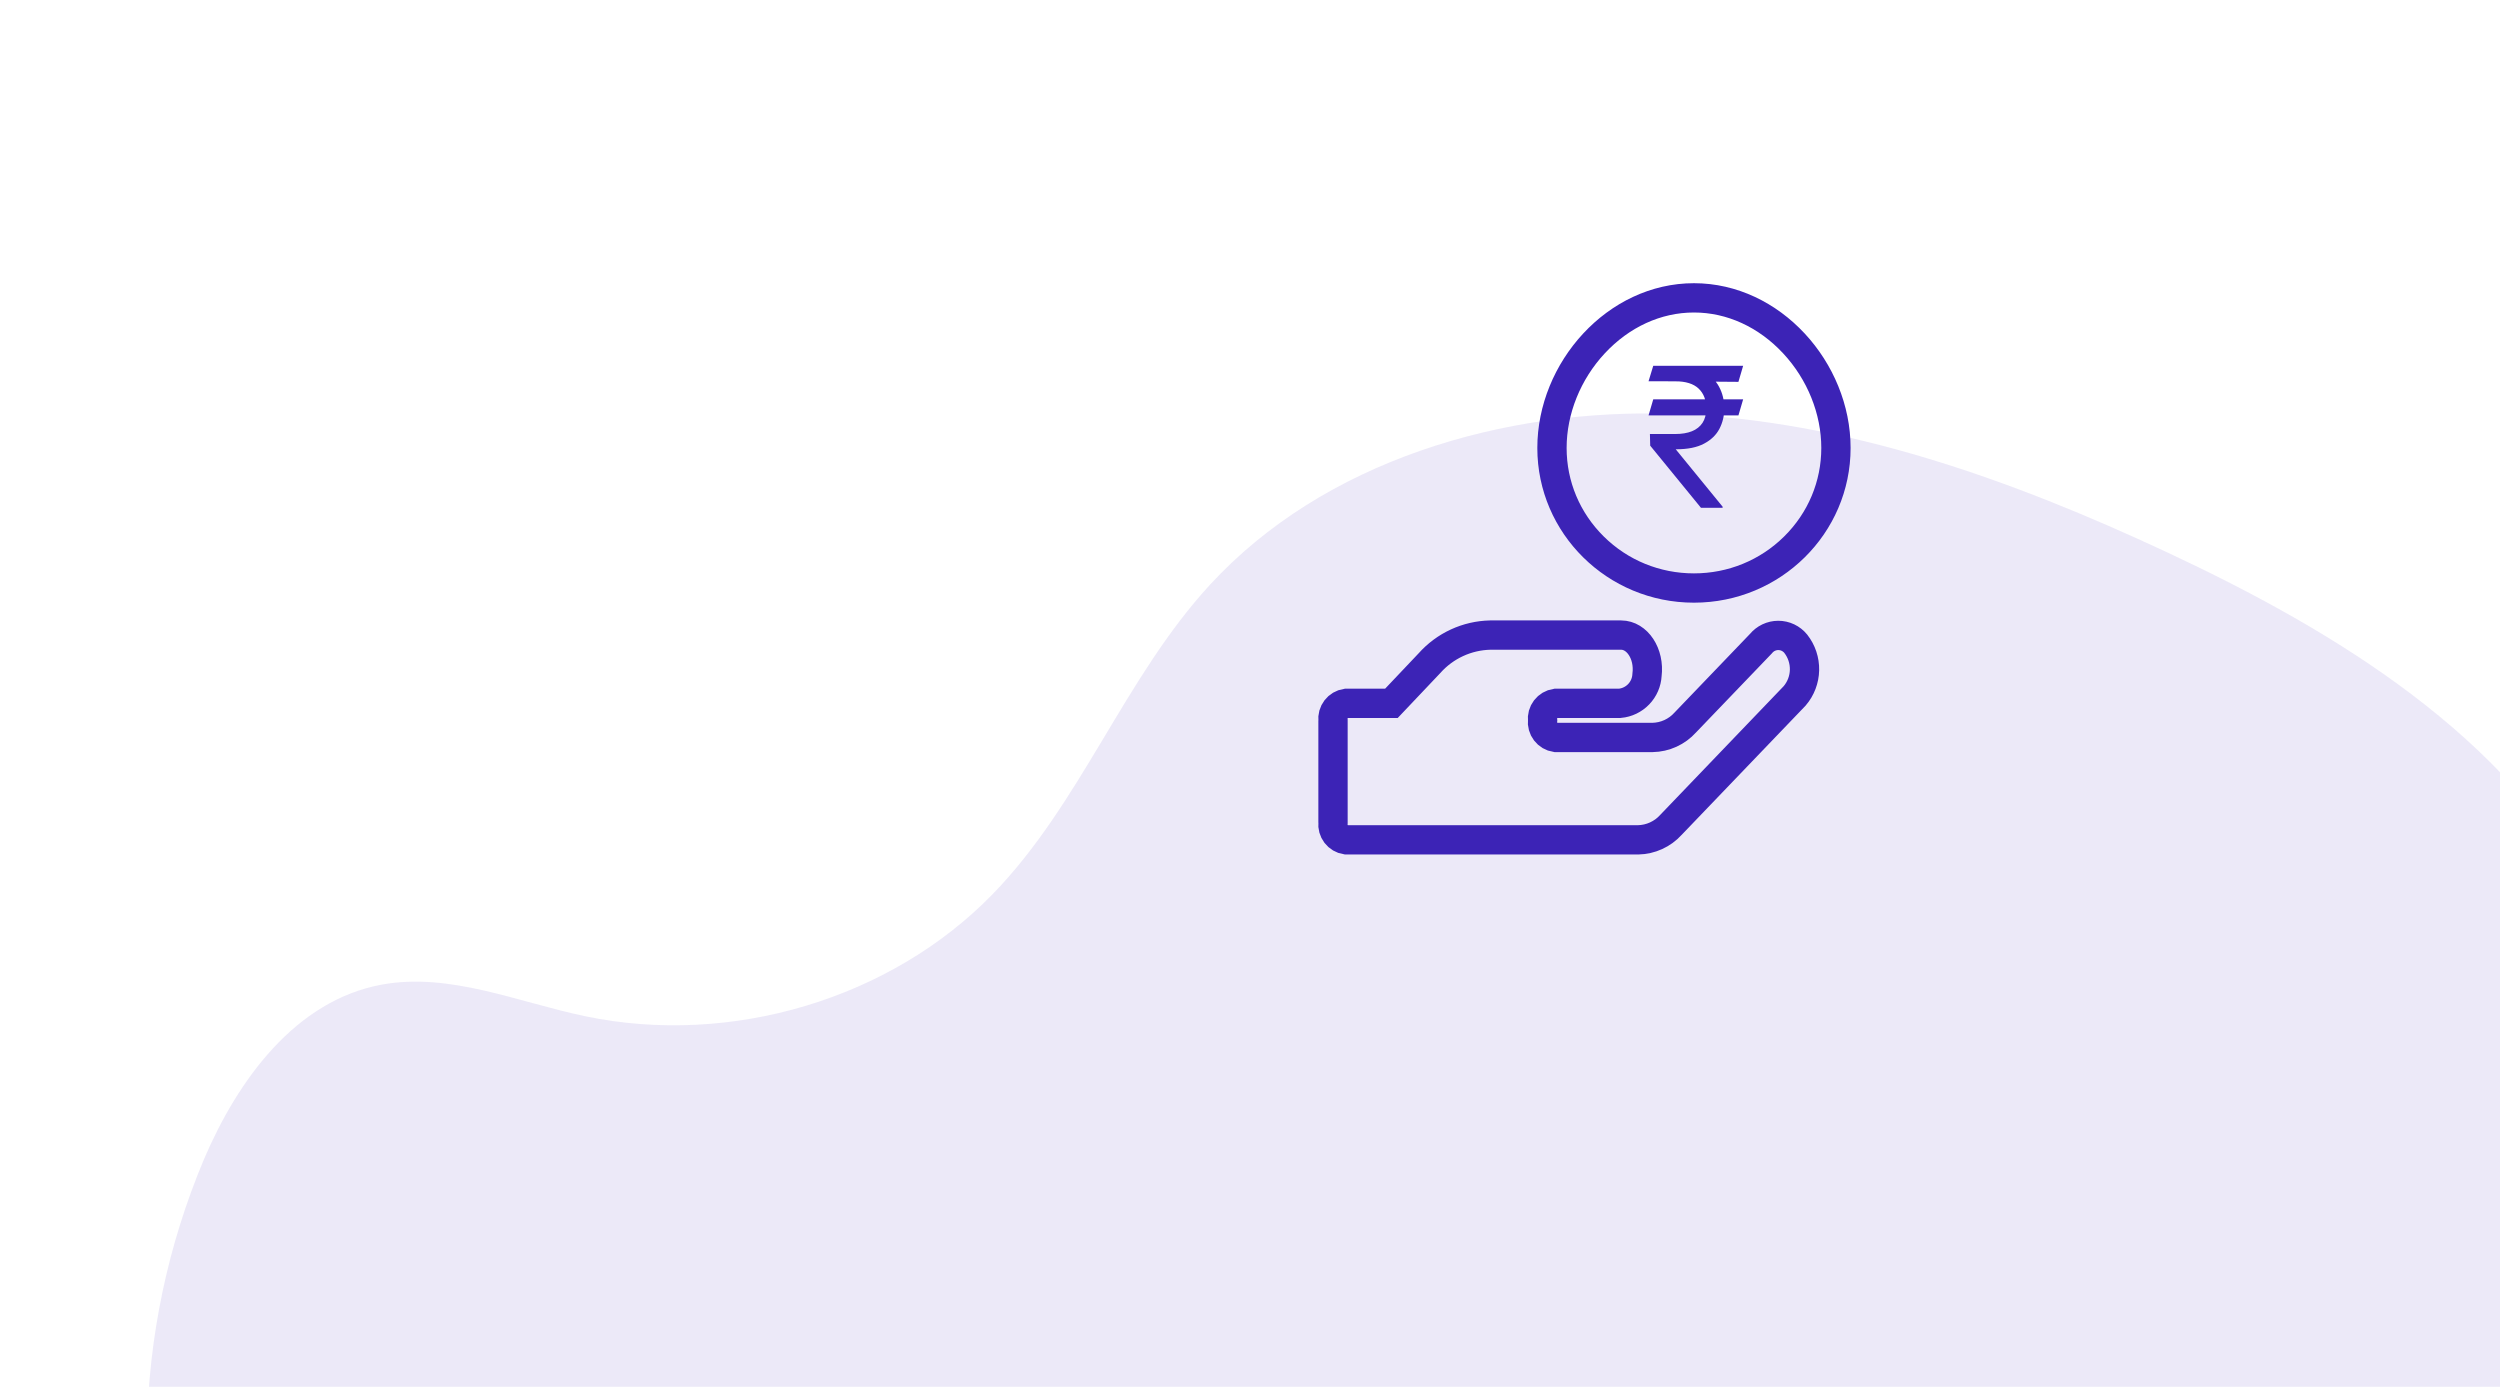 <svg width="256" height="142" viewBox="0 0 256 142" fill="none" xmlns="http://www.w3.org/2000/svg">
<g clip-path="url(#clip0_202_2)">
<g clip-path="url(#clip1_202_2)">
<path opacity="0.1" d="M68.93 260.022C71.785 277.26 67.125 296.837 77.88 310.884C86.385 321.993 102.416 325.565 116.297 322.998C130.178 320.43 142.403 312.816 154.015 305.048C165.628 297.28 177.27 289.071 190.761 285.037C213.144 278.343 239.383 283.477 258.99 271.092C266.837 266.135 272.8 258.744 277.222 250.712C291.936 223.973 290.173 190.544 282.486 161.756C279.836 151.835 274.485 142.734 272.785 132.601C270.433 118.579 272.509 105.478 265.582 92.204C256.824 75.418 239.34 64.703 221.909 56.557C206 49.122 189.047 43.023 171.481 42.385C153.915 41.746 135.547 47.217 123.887 59.894C115.112 69.438 110.69 82.259 101.646 91.563C91.221 102.286 74.868 107.186 59.931 104.064C52.997 102.614 46.058 99.553 39.115 100.821C30.258 102.436 24.359 110.59 20.902 118.673C13.423 136.413 13.086 156.356 19.964 174.338C31.829 205.156 63.56 227.589 68.93 260.022Z" fill="#3C23B6"/>
<g clip-path="url(#clip2_202_2)">
<path d="M173.461 32C170.079 32 166.831 33.49 164.317 36.196C161.842 38.86 160.422 42.386 160.422 45.87C160.422 49.294 161.774 52.514 164.228 54.939C166.692 57.373 169.971 58.714 173.461 58.714C176.951 58.714 180.23 57.373 182.694 54.939C185.149 52.514 186.501 49.294 186.501 45.87C186.501 42.386 185.081 38.86 182.605 36.196C180.091 33.49 176.844 32 173.461 32ZM173.461 29C182.319 29 189.501 37.119 189.501 45.87C189.501 54.62 182.319 61.714 173.461 61.714C164.603 61.714 157.422 54.62 157.422 45.87C157.422 37.119 164.603 29 173.461 29Z" fill="#3C23B6"/>
<path d="M183.883 65.917C183.667 65.652 183.395 65.438 183.086 65.29C182.777 65.143 182.44 65.067 182.098 65.067C181.755 65.067 181.418 65.143 181.109 65.29C180.8 65.438 180.528 65.652 180.312 65.917L172.567 73.988C172.143 74.459 171.626 74.838 171.049 75.101C170.472 75.364 169.848 75.505 169.214 75.517H159.3C158.894 75.455 158.528 75.239 158.278 74.913C158.028 74.588 157.914 74.178 157.959 73.77C157.913 73.362 158.027 72.952 158.277 72.626C158.527 72.3 158.894 72.083 159.3 72.021H165.863C166.599 71.954 167.287 71.624 167.799 71.091C168.312 70.559 168.615 69.859 168.654 69.121C168.93 66.932 167.639 65.032 166 65.032H152.593C151.416 65.059 150.257 65.328 149.189 65.822C148.12 66.316 147.165 67.025 146.382 67.904L142.482 72.021H137.841C137.435 72.083 137.069 72.299 136.819 72.625C136.569 72.951 136.455 73.361 136.5 73.769V84.253C136.455 84.661 136.569 85.071 136.819 85.397C137.069 85.722 137.435 85.938 137.841 86H167.748C168.381 85.987 169.005 85.844 169.582 85.581C170.158 85.318 170.675 84.941 171.1 84.471L183.774 71.257C184.406 70.516 184.762 69.58 184.782 68.607C184.802 67.633 184.484 66.683 183.883 65.917Z" stroke="#3C23B6" stroke-width="3"/>
<path d="M178.498 40.892L178.015 42.54H168.81L169.293 40.892H178.498ZM174.18 52L168.981 45.636L168.952 44.443H171.538C172.21 44.443 172.783 44.349 173.256 44.159C173.73 43.965 174.092 43.676 174.343 43.293C174.594 42.904 174.719 42.417 174.719 41.83C174.719 40.963 174.459 40.284 173.938 39.791C173.417 39.294 172.617 39.045 171.538 39.045H168.81L169.293 37.455H171.538C172.693 37.455 173.64 37.646 174.379 38.03C175.122 38.409 175.671 38.929 176.026 39.592C176.386 40.251 176.566 40.996 176.566 41.83C176.566 42.582 176.4 43.276 176.069 43.91C175.742 44.54 175.217 45.047 174.492 45.43C173.772 45.814 172.821 46.006 171.637 46.006H171.594L176.396 51.886V52H174.18ZM178.498 37.455L178.015 39.102L170.771 39.045L171.254 37.455H178.498Z" fill="#3C23B6"/>
</g>
</g>
</g>
<defs>
<clipPath id="clip0_202_2">
<rect width="256" height="142" fill="white"/>
</clipPath>
<clipPath id="clip1_202_2">
<rect width="260" height="308" fill="white" transform="translate(-4 -166)"/>
</clipPath>
<clipPath id="clip2_202_2">
<rect width="54.5" height="58.5" fill="white" transform="translate(135 29)"/>
</clipPath>
</defs>
</svg>
